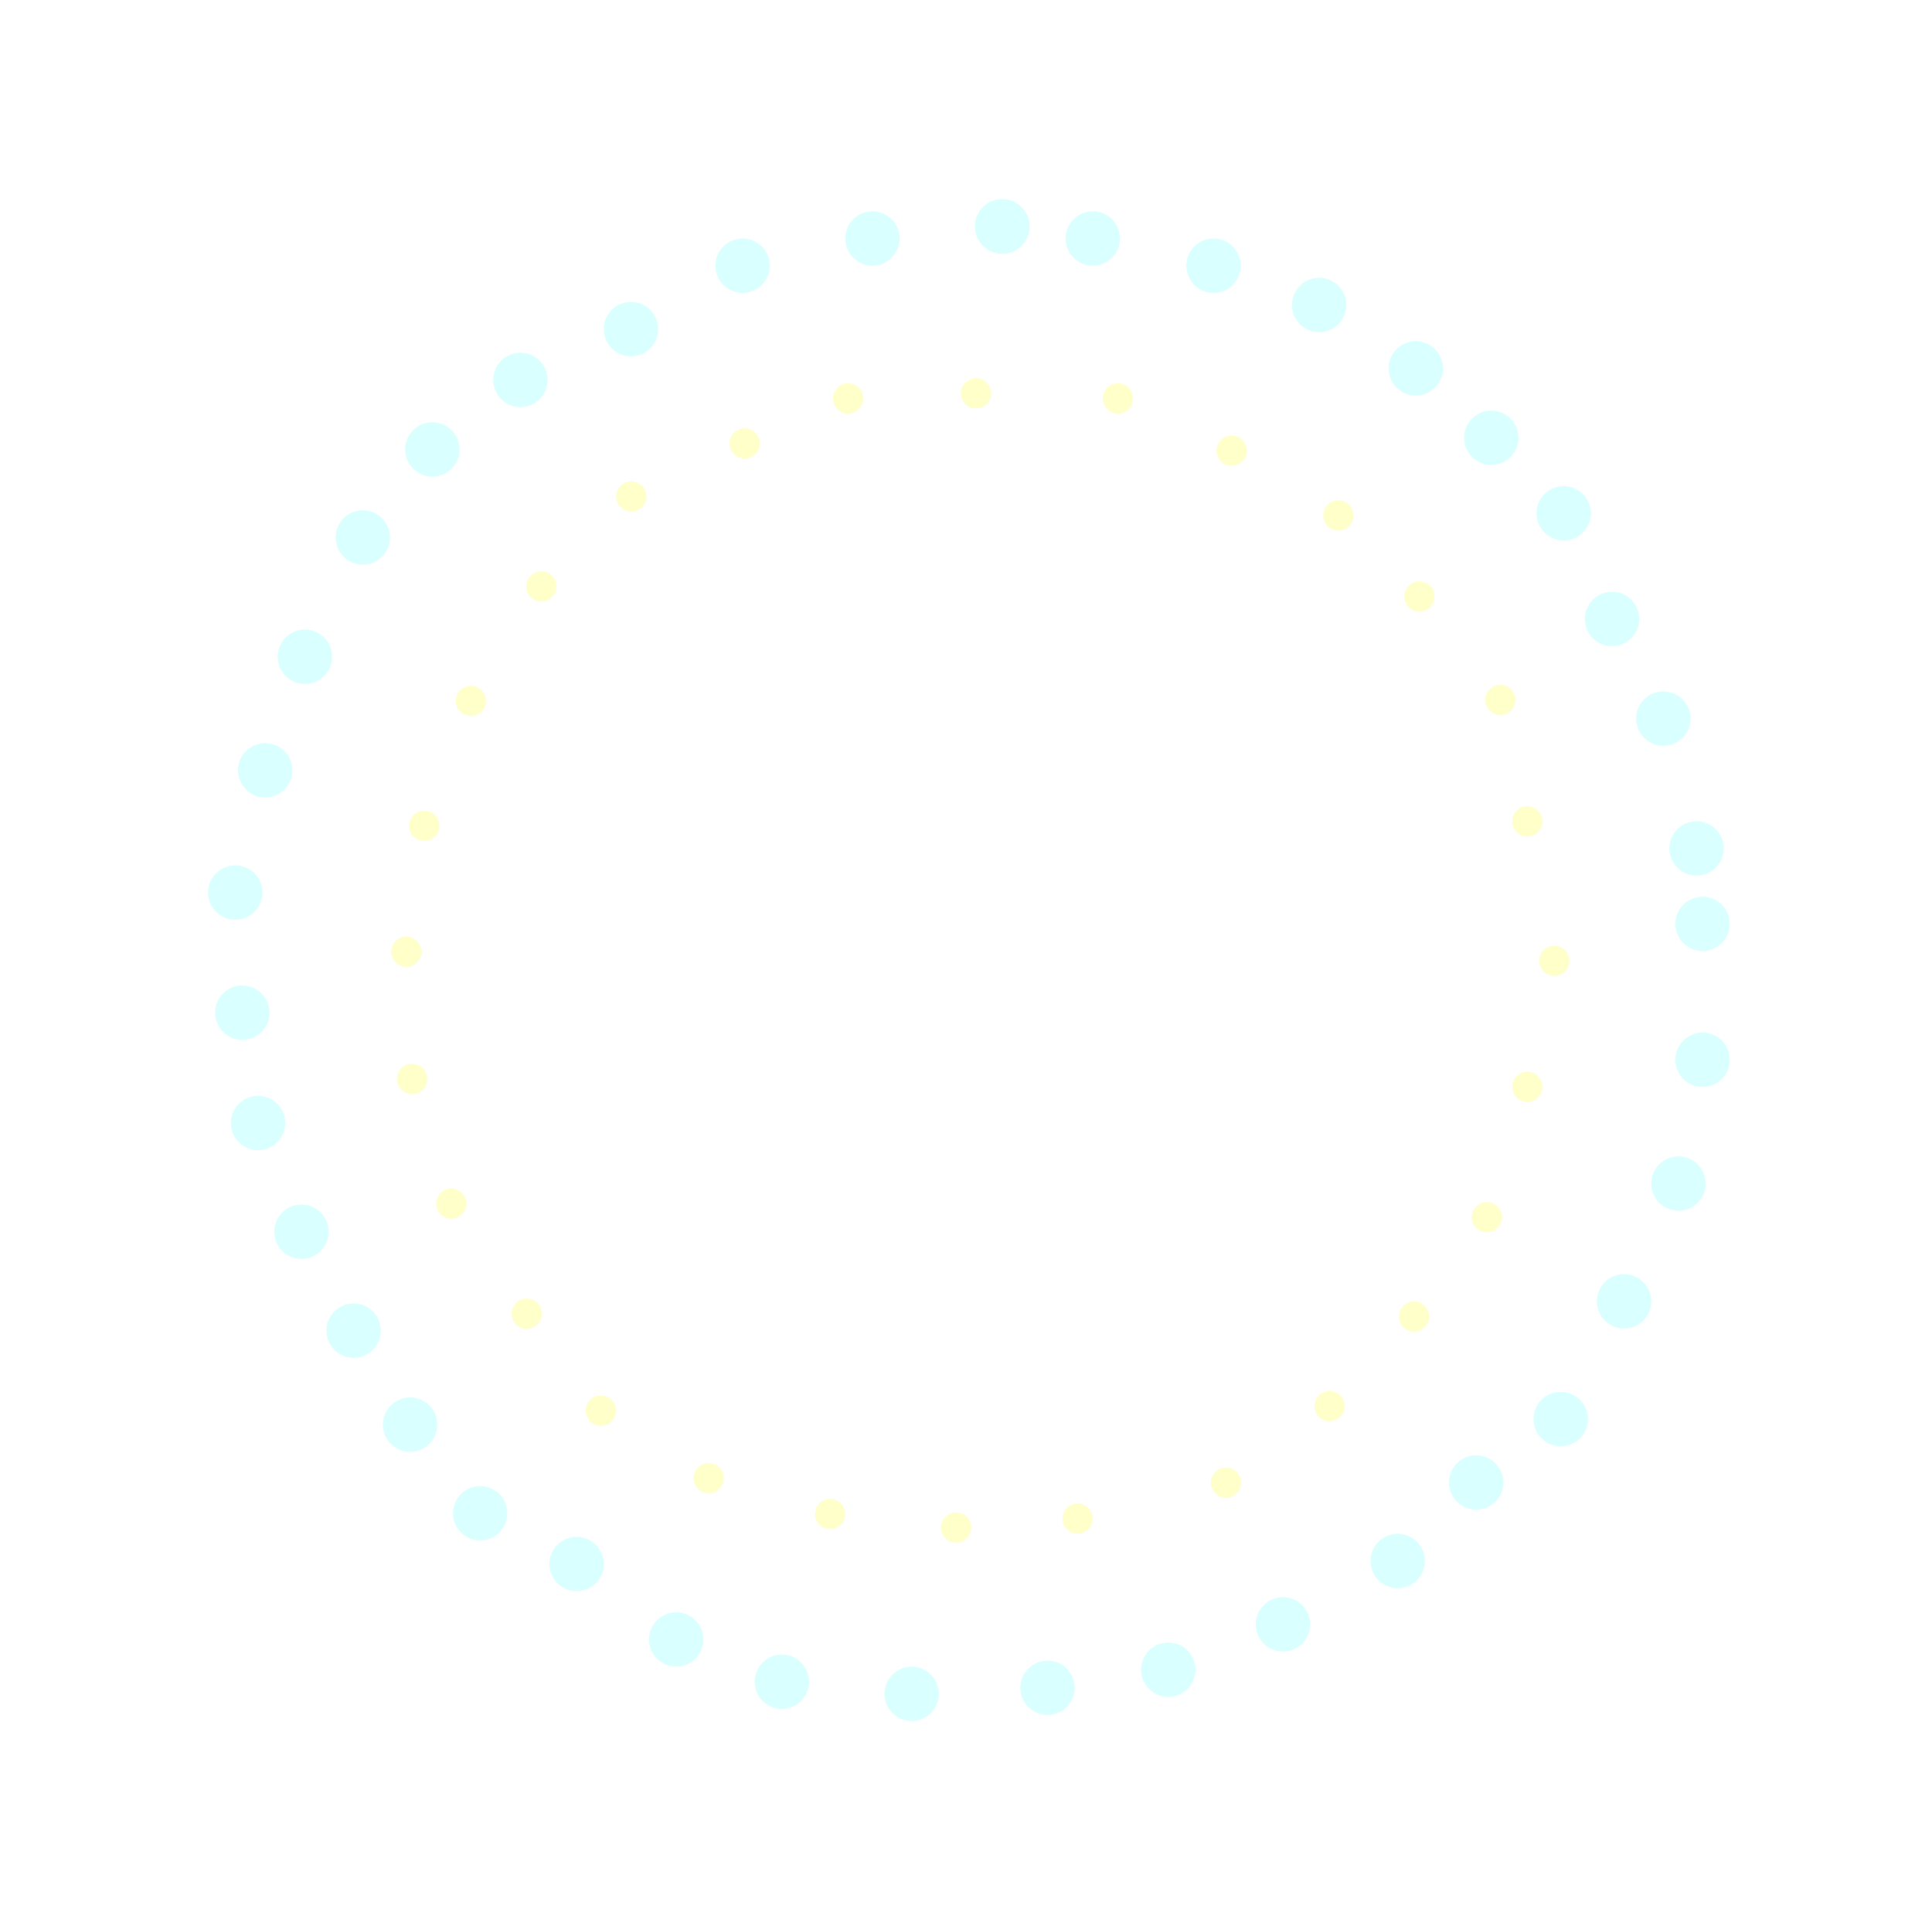 <svg width="320" height="318" viewBox="0 0 320 318" fill="none" xmlns="http://www.w3.org/2000/svg">
<g filter="url(#filter0_ddd_99572_20508)">
<circle cx="247" cy="72.5" r="4.5" fill="#D9FFFF"/>
<circle cx="259" cy="85" r="4.5" fill="#D9FFFF"/>
<circle cx="267" cy="102.5" r="4.5" fill="#D9FFFF"/>
<circle cx="275.5" cy="119" r="4.5" fill="#D9FFFF"/>
<circle cx="281" cy="140.5" r="4.5" fill="#D9FFFF"/>
<circle cx="282" cy="153" r="4.5" fill="#D9FFFF"/>
<circle cx="282" cy="175.5" r="4.5" fill="#D9FFFF"/>
<circle cx="278" cy="196" r="4.5" fill="#D9FFFF"/>
<circle cx="269" cy="215.5" r="4.5" fill="#D9FFFF"/>
<circle cx="258.5" cy="235" r="4.5" fill="#D9FFFF"/>
<circle cx="244.5" cy="245.5" r="4.5" fill="#D9FFFF"/>
<circle cx="231.5" cy="258.5" r="4.5" fill="#D9FFFF"/>
<circle cx="212.5" cy="269" r="4.5" fill="#D9FFFF"/>
<circle cx="193.5" cy="276.5" r="4.5" fill="#D9FFFF"/>
<circle cx="173.5" cy="279.5" r="4.5" fill="#D9FFFF"/>
<circle cx="95.5" cy="259" r="4.5" fill="#D9FFFF"/>
<circle cx="151" cy="280.5" r="4.5" fill="#D9FFFF"/>
<circle cx="129.5" cy="278.5" r="4.5" fill="#D9FFFF"/>
<circle cx="112" cy="271.5" r="4.5" fill="#D9FFFF"/>
<circle cx="123" cy="44" r="4.5" fill="#D9FFFF"/>
<circle cx="104.5" cy="54.5" r="4.5" fill="#D9FFFF"/>
<circle cx="166" cy="37.5" r="4.5" fill="#D9FFFF"/>
<circle cx="166" cy="37.5" r="4.5" fill="#D9FFFF"/>
<circle cx="166" cy="37.5" r="4.5" fill="#D9FFFF"/>
<circle cx="144.5" cy="39.5" r="4.5" fill="#D9FFFF"/>
<circle cx="181" cy="39.5" r="4.5" fill="#D9FFFF"/>
<circle cx="201" cy="44" r="4.5" fill="#D9FFFF"/>
<circle cx="218.5" cy="50.5" r="4.5" fill="#D9FFFF"/>
<circle cx="234.5" cy="61" r="4.5" fill="#D9FFFF"/>
<circle cx="79.526" cy="250.597" r="4.5" transform="rotate(176.65 79.526 250.597)" fill="#D9FFFF"/>
<circle cx="67.921" cy="235.924" r="4.5" transform="rotate(176.65 67.921 235.924)" fill="#D9FFFF"/>
<circle cx="58.567" cy="220.353" r="4.5" transform="rotate(176.65 58.567 220.353)" fill="#D9FFFF"/>
<circle cx="49.932" cy="203.972" r="4.5" transform="rotate(176.65 49.932 203.972)" fill="#D9FFFF"/>
<circle cx="42.739" cy="185.971" r="4.5" transform="rotate(176.65 42.739 185.971)" fill="#D9FFFF"/>
<circle cx="40.133" cy="167.701" r="4.5" transform="rotate(176.65 40.133 167.701)" fill="#D9FFFF"/>
<circle cx="38.969" cy="147.812" r="4.5" transform="rotate(176.65 38.969 147.812)" fill="#D9FFFF"/>
<circle cx="43.926" cy="127.565" r="4.5" transform="rotate(176.65 43.926 127.565)" fill="#D9FFFF"/>
<circle cx="50.501" cy="108.758" r="4.5" transform="rotate(176.65 50.501 108.758)" fill="#D9FFFF"/>
<circle cx="60.092" cy="89.007" r="4.5" transform="rotate(176.65 60.092 89.007)" fill="#D9FFFF"/>
<circle cx="71.612" cy="74.429" r="4.5" transform="rotate(176.65 71.612 74.429)" fill="#D9FFFF"/>
<circle cx="86.196" cy="62.916" r="4.5" transform="rotate(176.65 86.196 62.916)" fill="#D9FFFF"/>
<circle cx="235.103" cy="98.77" r="2.5" transform="rotate(0.727 235.103 98.77)" fill="#FFFFC9"/>
<circle cx="248.501" cy="115.904" r="2.5" transform="rotate(0.727 248.501 115.904)" fill="#FFFFC9"/>
<circle cx="252.961" cy="136.017" r="2.5" transform="rotate(0.727 252.961 136.017)" fill="#FFFFC9"/>
<circle cx="257.441" cy="159.11" r="2.5" transform="rotate(0.727 257.441 159.11)" fill="#FFFFC9"/>
<circle cx="252.972" cy="179.968" r="2.5" transform="rotate(0.727 252.972 179.968)" fill="#FFFFC9"/>
<circle cx="246.257" cy="201.581" r="2.5" transform="rotate(0.727 246.257 201.581)" fill="#FFFFC9"/>
<circle cx="234.216" cy="218.035" r="2.5" transform="rotate(0.727 234.216 218.035)" fill="#FFFFC9"/>
<circle cx="220.202" cy="232.858" r="2.5" transform="rotate(0.727 220.202 232.858)" fill="#FFFFC9"/>
<circle cx="203.06" cy="245.532" r="2.5" transform="rotate(0.727 203.06 245.532)" fill="#FFFFC9"/>
<circle cx="178.476" cy="251.482" r="2.5" transform="rotate(0.727 178.476 251.482)" fill="#FFFFC9"/>
<circle cx="99.515" cy="233.604" r="2.5" transform="rotate(0.727 99.515 233.604)" fill="#FFFFC9"/>
<circle cx="158.364" cy="252.962" r="2.5" transform="rotate(0.727 158.364 252.962)" fill="#FFFFC9"/>
<circle cx="137.496" cy="250.727" r="2.5" transform="rotate(0.727 137.496 250.727)" fill="#FFFFC9"/>
<circle cx="117.383" cy="244.778" r="2.5" transform="rotate(0.727 117.383 244.778)" fill="#FFFFC9"/>
<circle cx="140.475" cy="65.984" r="2.5" transform="rotate(0.727 140.475 65.984)" fill="#FFFFC9"/>
<circle cx="123.342" cy="73.443" r="2.5" transform="rotate(0.727 123.342 73.443)" fill="#FFFFC9"/>
<circle cx="161.658" cy="65.136" r="2.5" transform="rotate(0.727 161.658 65.136)" fill="#FFFFC9"/>
<circle cx="185.172" cy="65.984" r="2.5" transform="rotate(0.727 185.172 65.984)" fill="#FFFFC9"/>
<circle cx="203.983" cy="74.631" r="2.5" transform="rotate(0.727 203.983 74.631)" fill="#FFFFC9"/>
<circle cx="221.674" cy="85.362" r="2.5" transform="rotate(0.727 221.674 85.362)" fill="#FFFFC9"/>
<circle cx="87.238" cy="217.553" r="2.5" transform="rotate(177.377 87.238 217.553)" fill="#FFFFC9"/>
<circle cx="74.742" cy="199.326" r="2.5" transform="rotate(177.377 74.742 199.326)" fill="#FFFFC9"/>
<circle cx="68.254" cy="178.678" r="2.5" transform="rotate(177.377 68.254 178.678)" fill="#FFFFC9"/>
<circle cx="67.293" cy="157.61" r="2.5" transform="rotate(177.377 67.293 157.61)" fill="#FFFFC9"/>
<circle cx="70.271" cy="136.752" r="2.5" transform="rotate(177.377 70.271 136.752)" fill="#FFFFC9"/>
<circle cx="77.994" cy="116.07" r="2.5" transform="rotate(177.377 77.994 116.07)" fill="#FFFFC9"/>
<circle cx="89.666" cy="97.118" r="2.5" transform="rotate(177.377 89.666 97.118)" fill="#FFFFC9"/>
<circle cx="104.566" cy="82.219" r="2.5" transform="rotate(177.377 104.566 82.219)" fill="#FFFFC9"/>
</g>
<defs>
<filter id="filter0_ddd_99572_20508" x="0.439" y="0" width="319.561" height="318" filterUnits="userSpaceOnUse" color-interpolation-filters="sRGB">
<feFlood flood-opacity="0" result="BackgroundImageFix"/>
<feColorMatrix in="SourceAlpha" type="matrix" values="0 0 0 0 0 0 0 0 0 0 0 0 0 0 0 0 0 0 127 0" result="hardAlpha"/>
<feOffset/>
<feGaussianBlur stdDeviation="5"/>
<feComposite in2="hardAlpha" operator="out"/>
<feColorMatrix type="matrix" values="0 0 0 0 1 0 0 0 0 1 0 0 0 0 1 0 0 0 0.23 0"/>
<feBlend mode="normal" in2="BackgroundImageFix" result="effect1_dropShadow_99572_20508"/>
<feColorMatrix in="SourceAlpha" type="matrix" values="0 0 0 0 0 0 0 0 0 0 0 0 0 0 0 0 0 0 127 0" result="hardAlpha"/>
<feOffset/>
<feGaussianBlur stdDeviation="6.5"/>
<feComposite in2="hardAlpha" operator="out"/>
<feColorMatrix type="matrix" values="0 0 0 0 1 0 0 0 0 0.542 0 0 0 0 0.542 0 0 0 0.25 0"/>
<feBlend mode="normal" in2="effect1_dropShadow_99572_20508" result="effect2_dropShadow_99572_20508"/>
<feColorMatrix in="SourceAlpha" type="matrix" values="0 0 0 0 0 0 0 0 0 0 0 0 0 0 0 0 0 0 127 0" result="hardAlpha"/>
<feOffset/>
<feGaussianBlur stdDeviation="12"/>
<feComposite in2="hardAlpha" operator="out"/>
<feColorMatrix type="matrix" values="0 0 0 0 1 0 0 0 0 1 0 0 0 0 1 0 0 0 0.45 0"/>
<feBlend mode="normal" in2="effect2_dropShadow_99572_20508" result="effect3_dropShadow_99572_20508"/>
<feBlend mode="normal" in="SourceGraphic" in2="effect3_dropShadow_99572_20508" result="shape"/>
</filter>
</defs>
</svg>
